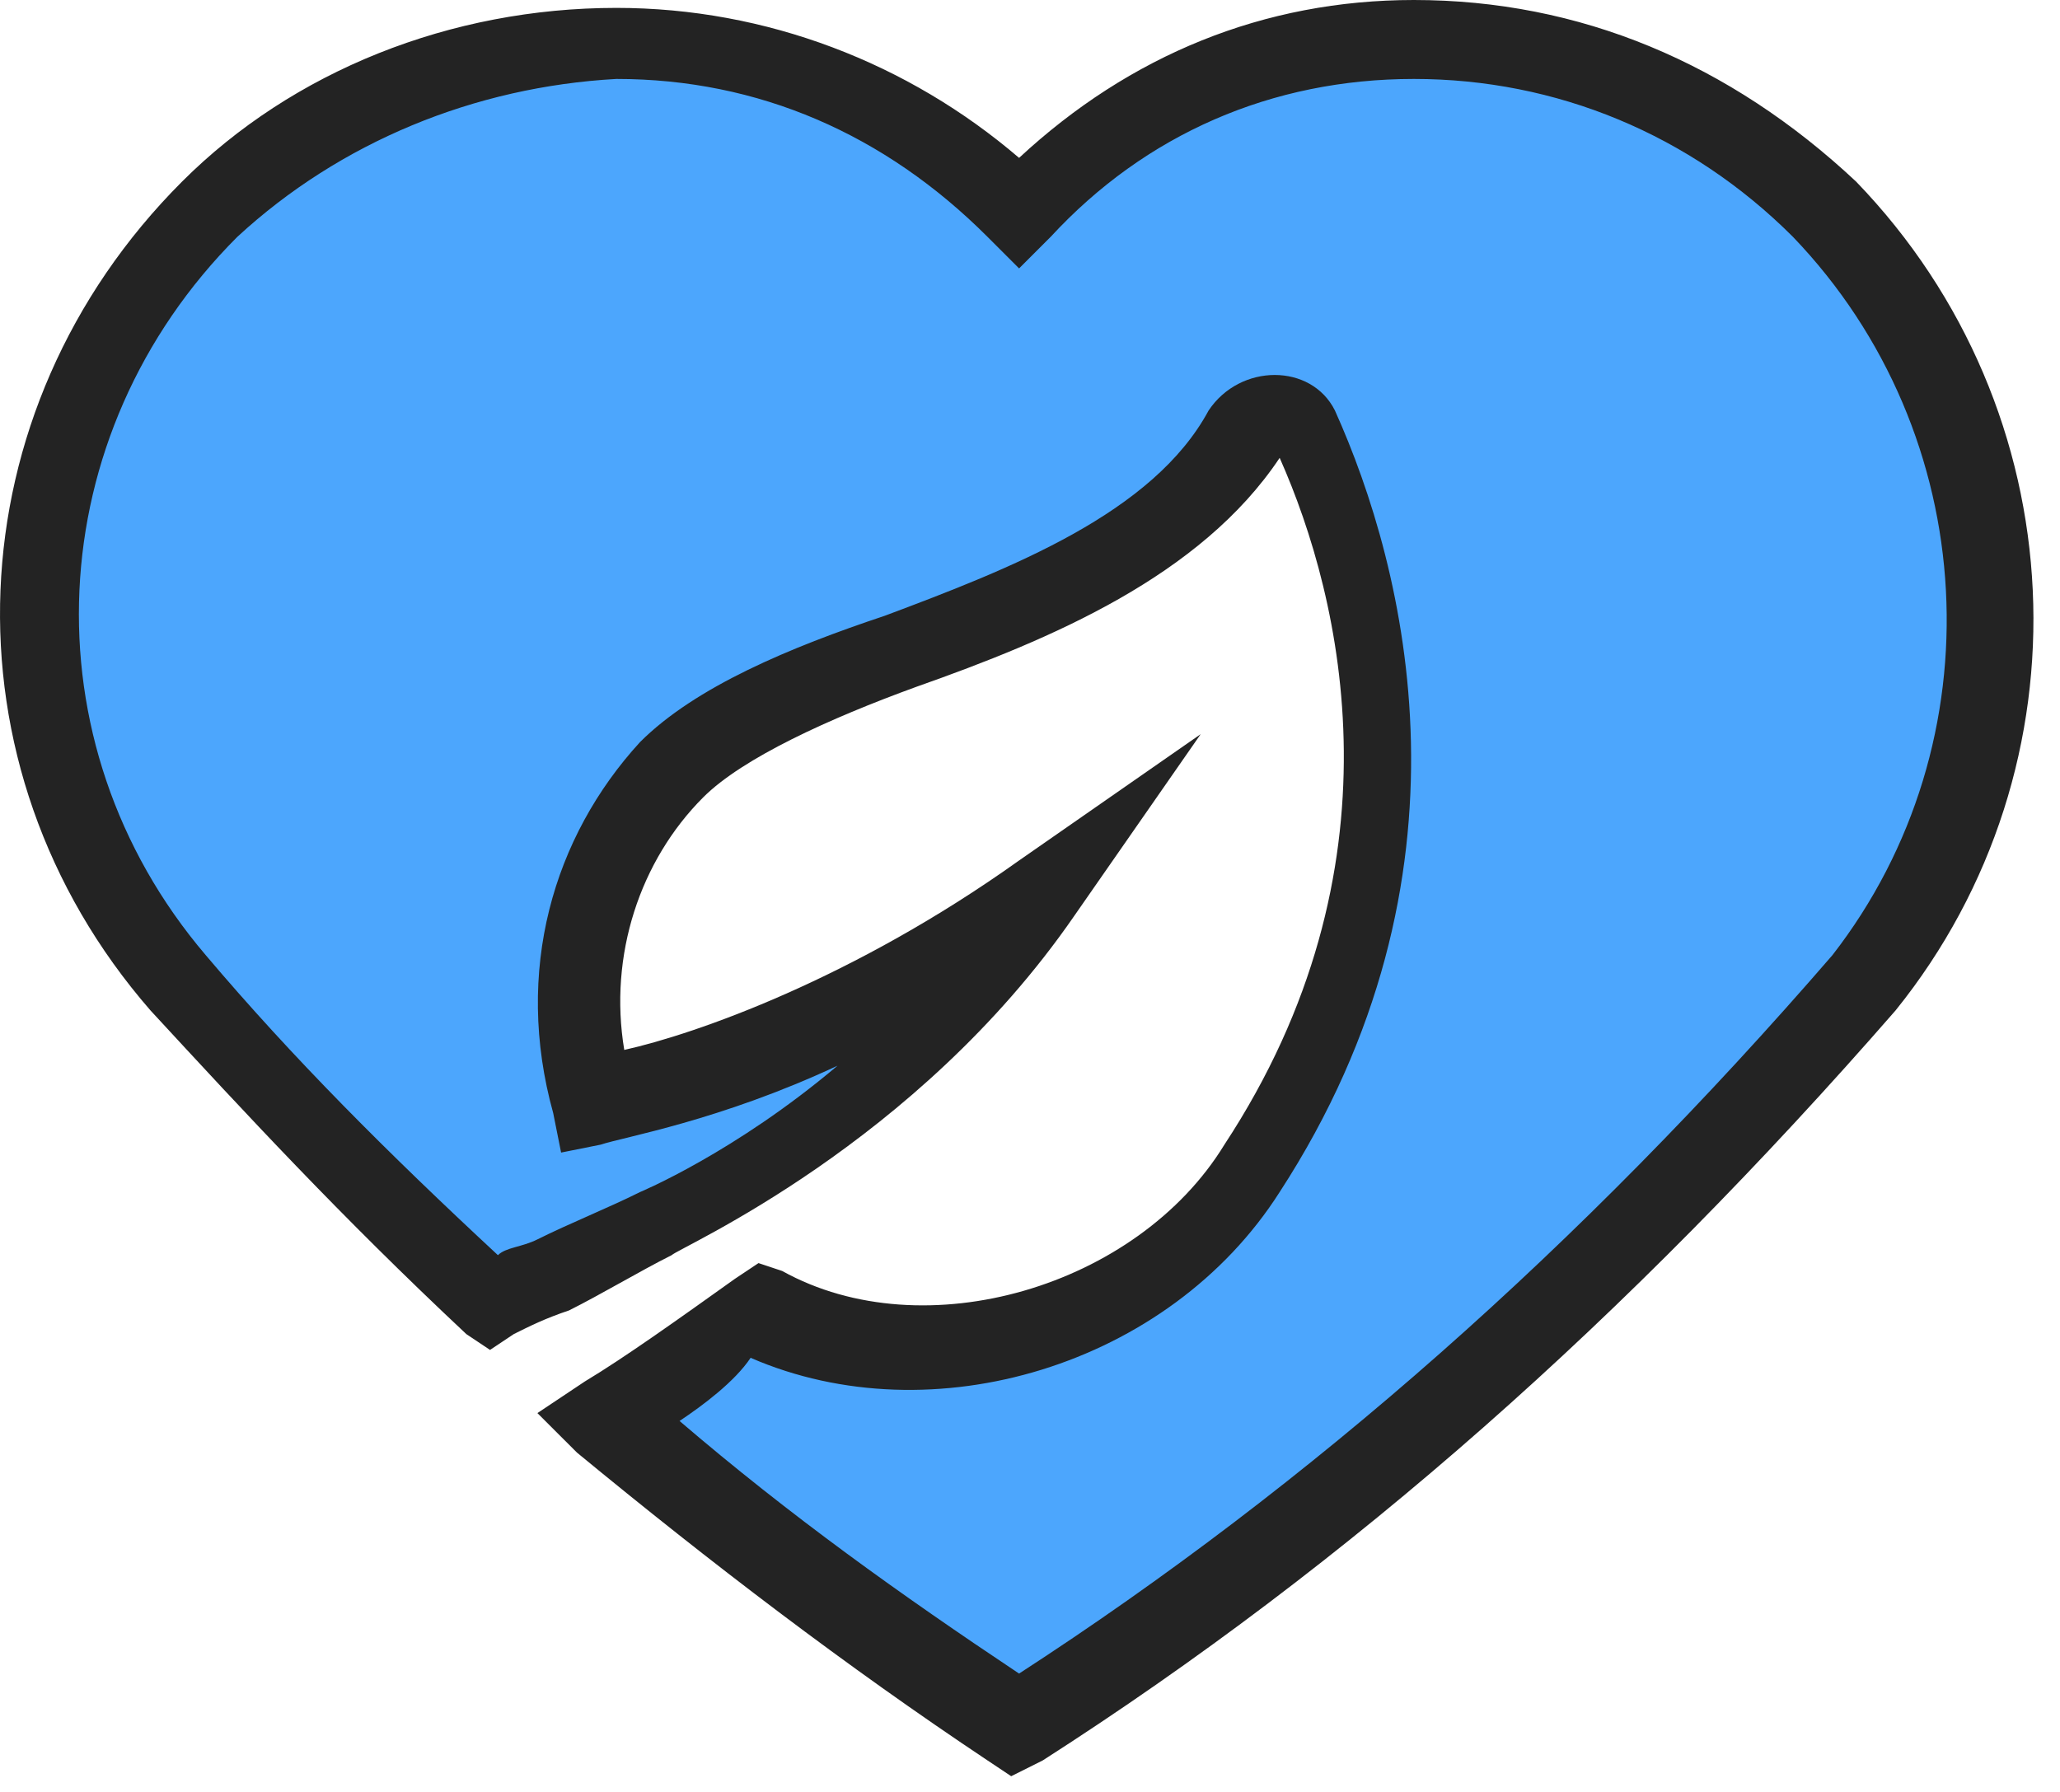 <svg width="77" height="67" viewBox="0 0 77 67" fill="none" xmlns="http://www.w3.org/2000/svg">
<path d="M68.196 7.968C59.637 -0.59 46.355 -0.59 38.091 7.968C29.827 -0.295 16.25 -0.295 7.986 7.968C0.017 15.936 -0.573 28.331 6.805 36.889C10.642 41.315 14.479 45.152 18.611 48.988C20.382 48.103 22.743 47.218 24.809 46.037C24.809 46.037 33.664 42.201 39.272 33.938C32.188 38.955 25.4 41.02 22.448 41.611C21.268 37.184 22.153 32.462 25.4 29.216C29.827 24.789 42.518 23.609 46.946 16.526C47.536 15.641 48.717 15.641 49.307 16.526C51.373 21.248 54.915 32.462 47.241 43.971C43.404 49.873 34.844 52.529 28.646 49.283C26.58 50.759 24.514 52.234 23.038 53.12C27.761 57.251 32.779 61.088 38.091 64.629C50.192 56.956 60.523 47.513 69.672 36.889C76.46 28.331 75.87 15.936 68.196 7.968Z" fill="#4CA6FD"/>
<path d="M37.797 66.4L36.911 65.809C31.599 62.268 26.581 58.432 21.564 54.3L20.088 52.825L21.859 51.644C23.334 50.759 25.401 49.283 27.467 47.808L28.352 47.218L29.238 47.513C34.55 50.464 42.519 48.103 45.766 42.791C52.554 32.462 50.193 22.428 47.832 17.116C44.88 21.543 39.273 23.904 34.255 25.674C31.008 26.855 27.762 28.331 26.286 29.806C23.925 32.167 22.744 35.708 23.334 39.249C25.991 38.659 31.894 36.593 38.092 32.167L44.88 27.445L40.158 34.233C34.255 42.791 25.401 46.627 25.105 46.922C23.925 47.513 22.449 48.398 21.268 48.988C20.383 49.283 19.793 49.578 19.203 49.873L18.317 50.464L17.432 49.873C12.709 45.447 9.167 41.61 5.626 37.774C-2.343 28.626 -1.753 15.346 6.806 6.788C10.938 2.656 16.841 0.295 23.039 0.295C28.647 0.295 33.96 2.361 38.092 5.902C42.224 2.066 47.242 0 52.849 0C59.048 0 64.655 2.361 69.378 6.788C77.642 15.346 78.232 28.626 70.853 37.774C60.819 49.283 50.488 58.432 38.977 65.809L37.797 66.4ZM25.401 53.12C29.533 56.661 33.665 59.612 38.092 62.563C49.013 55.48 59.048 46.627 68.492 35.708C74.691 27.74 74.1 16.231 67.017 8.853C63.18 5.017 58.162 2.951 52.849 2.951C47.537 2.951 42.814 5.017 39.273 8.853L38.092 10.034L36.911 8.853C33.075 5.017 28.352 2.951 23.039 2.951C17.727 3.246 12.709 5.312 8.872 8.853C1.494 16.231 0.903 27.74 7.692 35.708C10.938 39.545 14.48 43.086 18.612 46.922C18.907 46.627 19.498 46.627 20.088 46.332C21.268 45.742 22.744 45.152 23.925 44.562C23.925 44.562 27.467 43.086 31.304 39.84C26.876 41.906 23.334 42.496 22.449 42.791L20.973 43.086L20.678 41.61C19.203 36.298 20.678 31.282 23.925 27.74C25.991 25.674 29.533 24.199 33.075 23.018C37.797 21.248 43.109 19.182 45.176 15.346C46.356 13.575 49.013 13.575 49.898 15.346C52.554 21.248 55.506 32.757 47.832 44.562C43.7 51.054 34.845 53.71 28.057 50.759C27.467 51.644 26.286 52.529 25.401 53.12Z" fill="#232323"/>
</svg>
